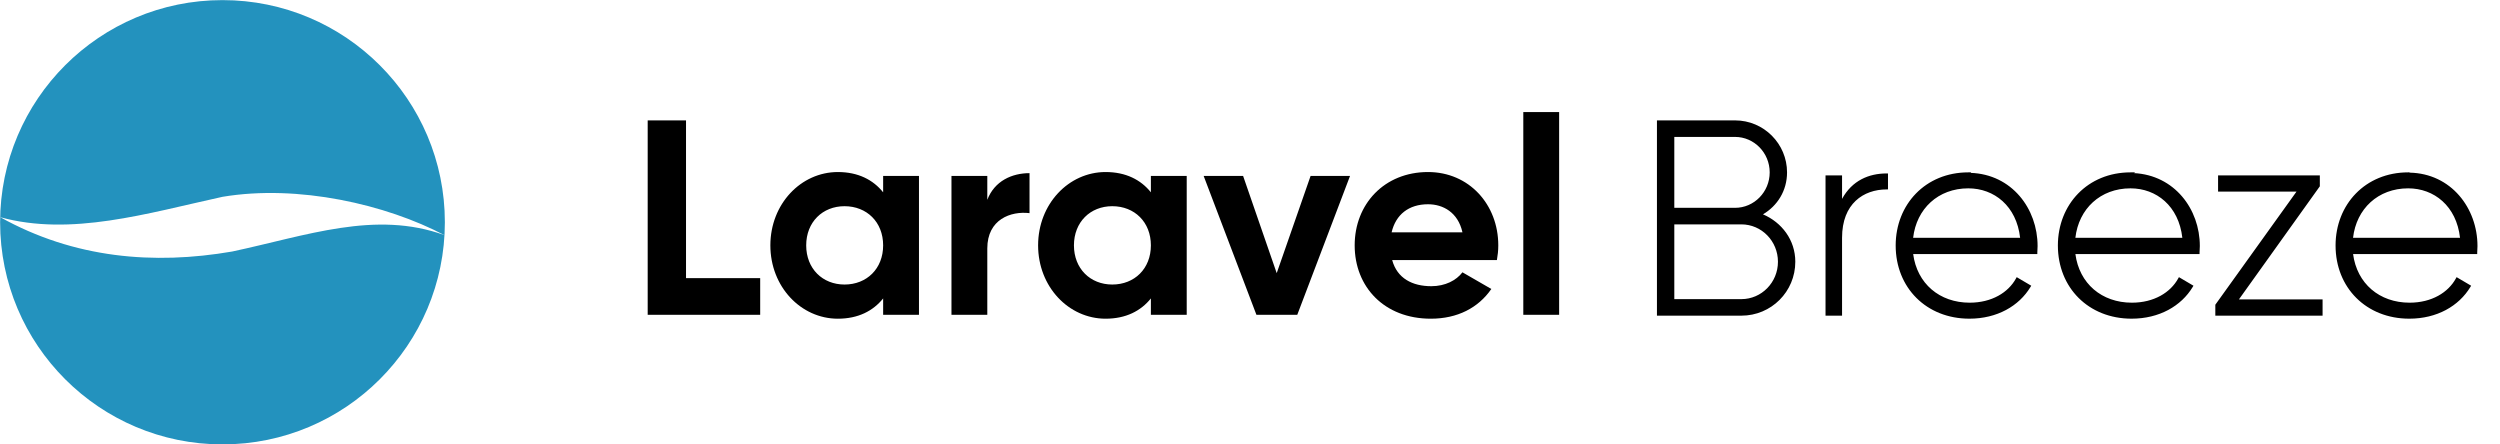 <svg width="270" height="48" fill="none" xmlns="http://www.w3.org/2000/svg">
 <path d="m74.09 30.04v-17.04h-4.14v21h12.15v-3.96zm21.289-11.04v1.77c-1.08-1.35-2.7-2.19-4.89-2.19-3.99 0-7.29 3.45-7.29 7.92s3.3 7.92 7.29 7.92c2.19 0 3.81-0.84 4.89-2.19v1.77h3.87v-15zm-4.17 11.73c-2.37 0-4.14-1.71-4.14-4.23s1.77-4.23 4.14-4.23c2.4 0 4.17 1.71 4.17 4.23s-1.77 4.23-4.17 4.23zm15.419-9.15v-2.58h-3.87v15h3.87v-7.17c0-3.15 2.55-4.05 4.56-3.81v-4.32c-1.89 0-3.78 0.84-4.56 2.88zm17.667-2.58v1.77c-1.08-1.35-2.7-2.19-4.89-2.19-3.99 0-7.29 3.45-7.29 7.92s3.3 7.92 7.29 7.92c2.19 0 3.81-0.84 4.89-2.19v1.77h3.87v-15zm-4.17 11.73c-2.37 0-4.14-1.71-4.14-4.23s1.77-4.23 4.14-4.23c2.4 0 4.17 1.71 4.17 4.23s-1.77 4.23-4.17 4.23zm21.419-11.73-3.66 10.5-3.63-10.5h-4.26l5.7 15h4.41l5.7-15zm8.81 9.09h11.31c0.09-0.51 0.15-1.02 0.15-1.59 0-4.41-3.15-7.92-7.59-7.92-4.71 0-7.92 3.45-7.92 7.92s3.18 7.92 8.22 7.92c2.88 0 5.13-1.17 6.54-3.21l-3.12-1.8c-0.66 0.87-1.86 1.5-3.36 1.5-2.04 0-3.69-0.84-4.23-2.82zm-0.06-3c0.45-1.92 1.86-3.03 3.93-3.03 1.62 0 3.24 0.87 3.72 3.03zm14.222 8.91h3.87v-21.9h-3.87z" fill="#000"/>
 <path d="m178.95 13.002v0.15 20.939h9.119c3.228 0 5.824-2.594 5.824-5.822 0-2.36-1.467-4.253-3.492-5.121 1.546-0.913 2.6-2.538 2.6-4.531 0-3.081-2.502-5.615-5.613-5.615h-8.438zm1.875 1.785h6.562c2.055 0 3.74 1.712 3.74 3.83 0 2.118-1.685 3.828-3.74 3.828h-6.562v-7.658zm31.75 3.828c-4.619 0-7.842 3.462-7.842 7.9 0 4.557 3.316 7.902 7.961 7.902 2.986 0 5.356-1.361 6.602-3.428l0.078-0.131-1.57-0.926-0.074 0.135c-0.833 1.522-2.617 2.623-5.006 2.623-3.259 0-5.682-2.067-6.102-5.252h13.408v-0.15c0-0.225 0.029-0.463 0.029-0.713 0-4.051-2.793-7.748-7.223-7.904l0.043-0.057h-0.305zm17.52 0c-4.619 0-7.844 3.462-7.844 7.9 0 4.557 3.316 7.902 7.961 7.902 2.986 0 5.357-1.361 6.604-3.428l0.078-0.131-1.57-0.926-0.076 0.135c-0.833 1.522-2.615 2.623-5.004 2.623-3.259 0-5.682-2.067-6.102-5.252h13.408v-0.15c0-0.224 0.031-0.462 0.031-0.713 0-4.011-2.752-7.655-7.106-7.879l0.125-0.082h-0.506zm29.988 0c-4.619 0-7.842 3.462-7.842 7.9 0 4.557 3.316 7.902 7.961 7.902 2.986 0 5.356-1.361 6.602-3.428l0.078-0.131-1.57-0.926-0.074 0.135c-0.833 1.522-2.615 2.623-5.004 2.623-3.259 0-5.682-2.067-6.102-5.252h13.406v-0.15c0-0.225 0.029-0.463 0.029-0.713 0-4.089-2.834-7.84-7.336-7.93v-0.031h-0.148zm-56.33 0.117c-1.9 0-3.724 0.753-4.811 2.748v-2.539h-1.785v15.15h1.785v-8.406c0-1.869 0.586-3.166 1.475-4.004 0.889-0.838 2.09-1.223 3.336-1.223h0.15v-1.727h-0.15zm35.799 0.209v0.15 1.605h8.469l-8.766 12.215v1.18h11.584v-1.756h-9.035l8.738-12.215v-1.18h-10.99zm-26.977 1.4c2.792 0 5.209 1.9 5.598 5.342h-11.555c0.361-3.135 2.702-5.342 5.957-5.342zm17.52 0c2.792 0 5.209 1.9 5.598 5.342h-11.553c0.361-3.135 2.7-5.342 5.955-5.342zm29.988 0c2.792 0 5.211 1.9 5.6 5.342h-11.555c0.361-3.135 2.7-5.342 5.955-5.342zm-79.258 3.891h7.244c2.174 0 3.949 1.8 3.949 4.037 0 2.237-1.775 4.037-3.949 4.037h-7.244v-8.074z" fill="#000"/>
 <path d="m24.029 0.012c-13.264-1.3965e-4 -24.016 10.741-24.016 23.991 7.789e-5 13.25 10.752 23.991 24.016 23.991 13.264-7.8e-5 24.016-10.741 24.016-23.991-7.6e-5 -13.25-10.752-23.991-24.016-23.991zm23.971 25.385c-7.434-2.716-14.875 0.05-22.927 1.768-8.441 1.457-17.058 0.745-25.051-3.71 7.632 2.104 15.811-0.404 24.008-2.199 8.182-1.368 17.68 0.825 23.971 4.141z" fill="#2392be"/>
</svg>
